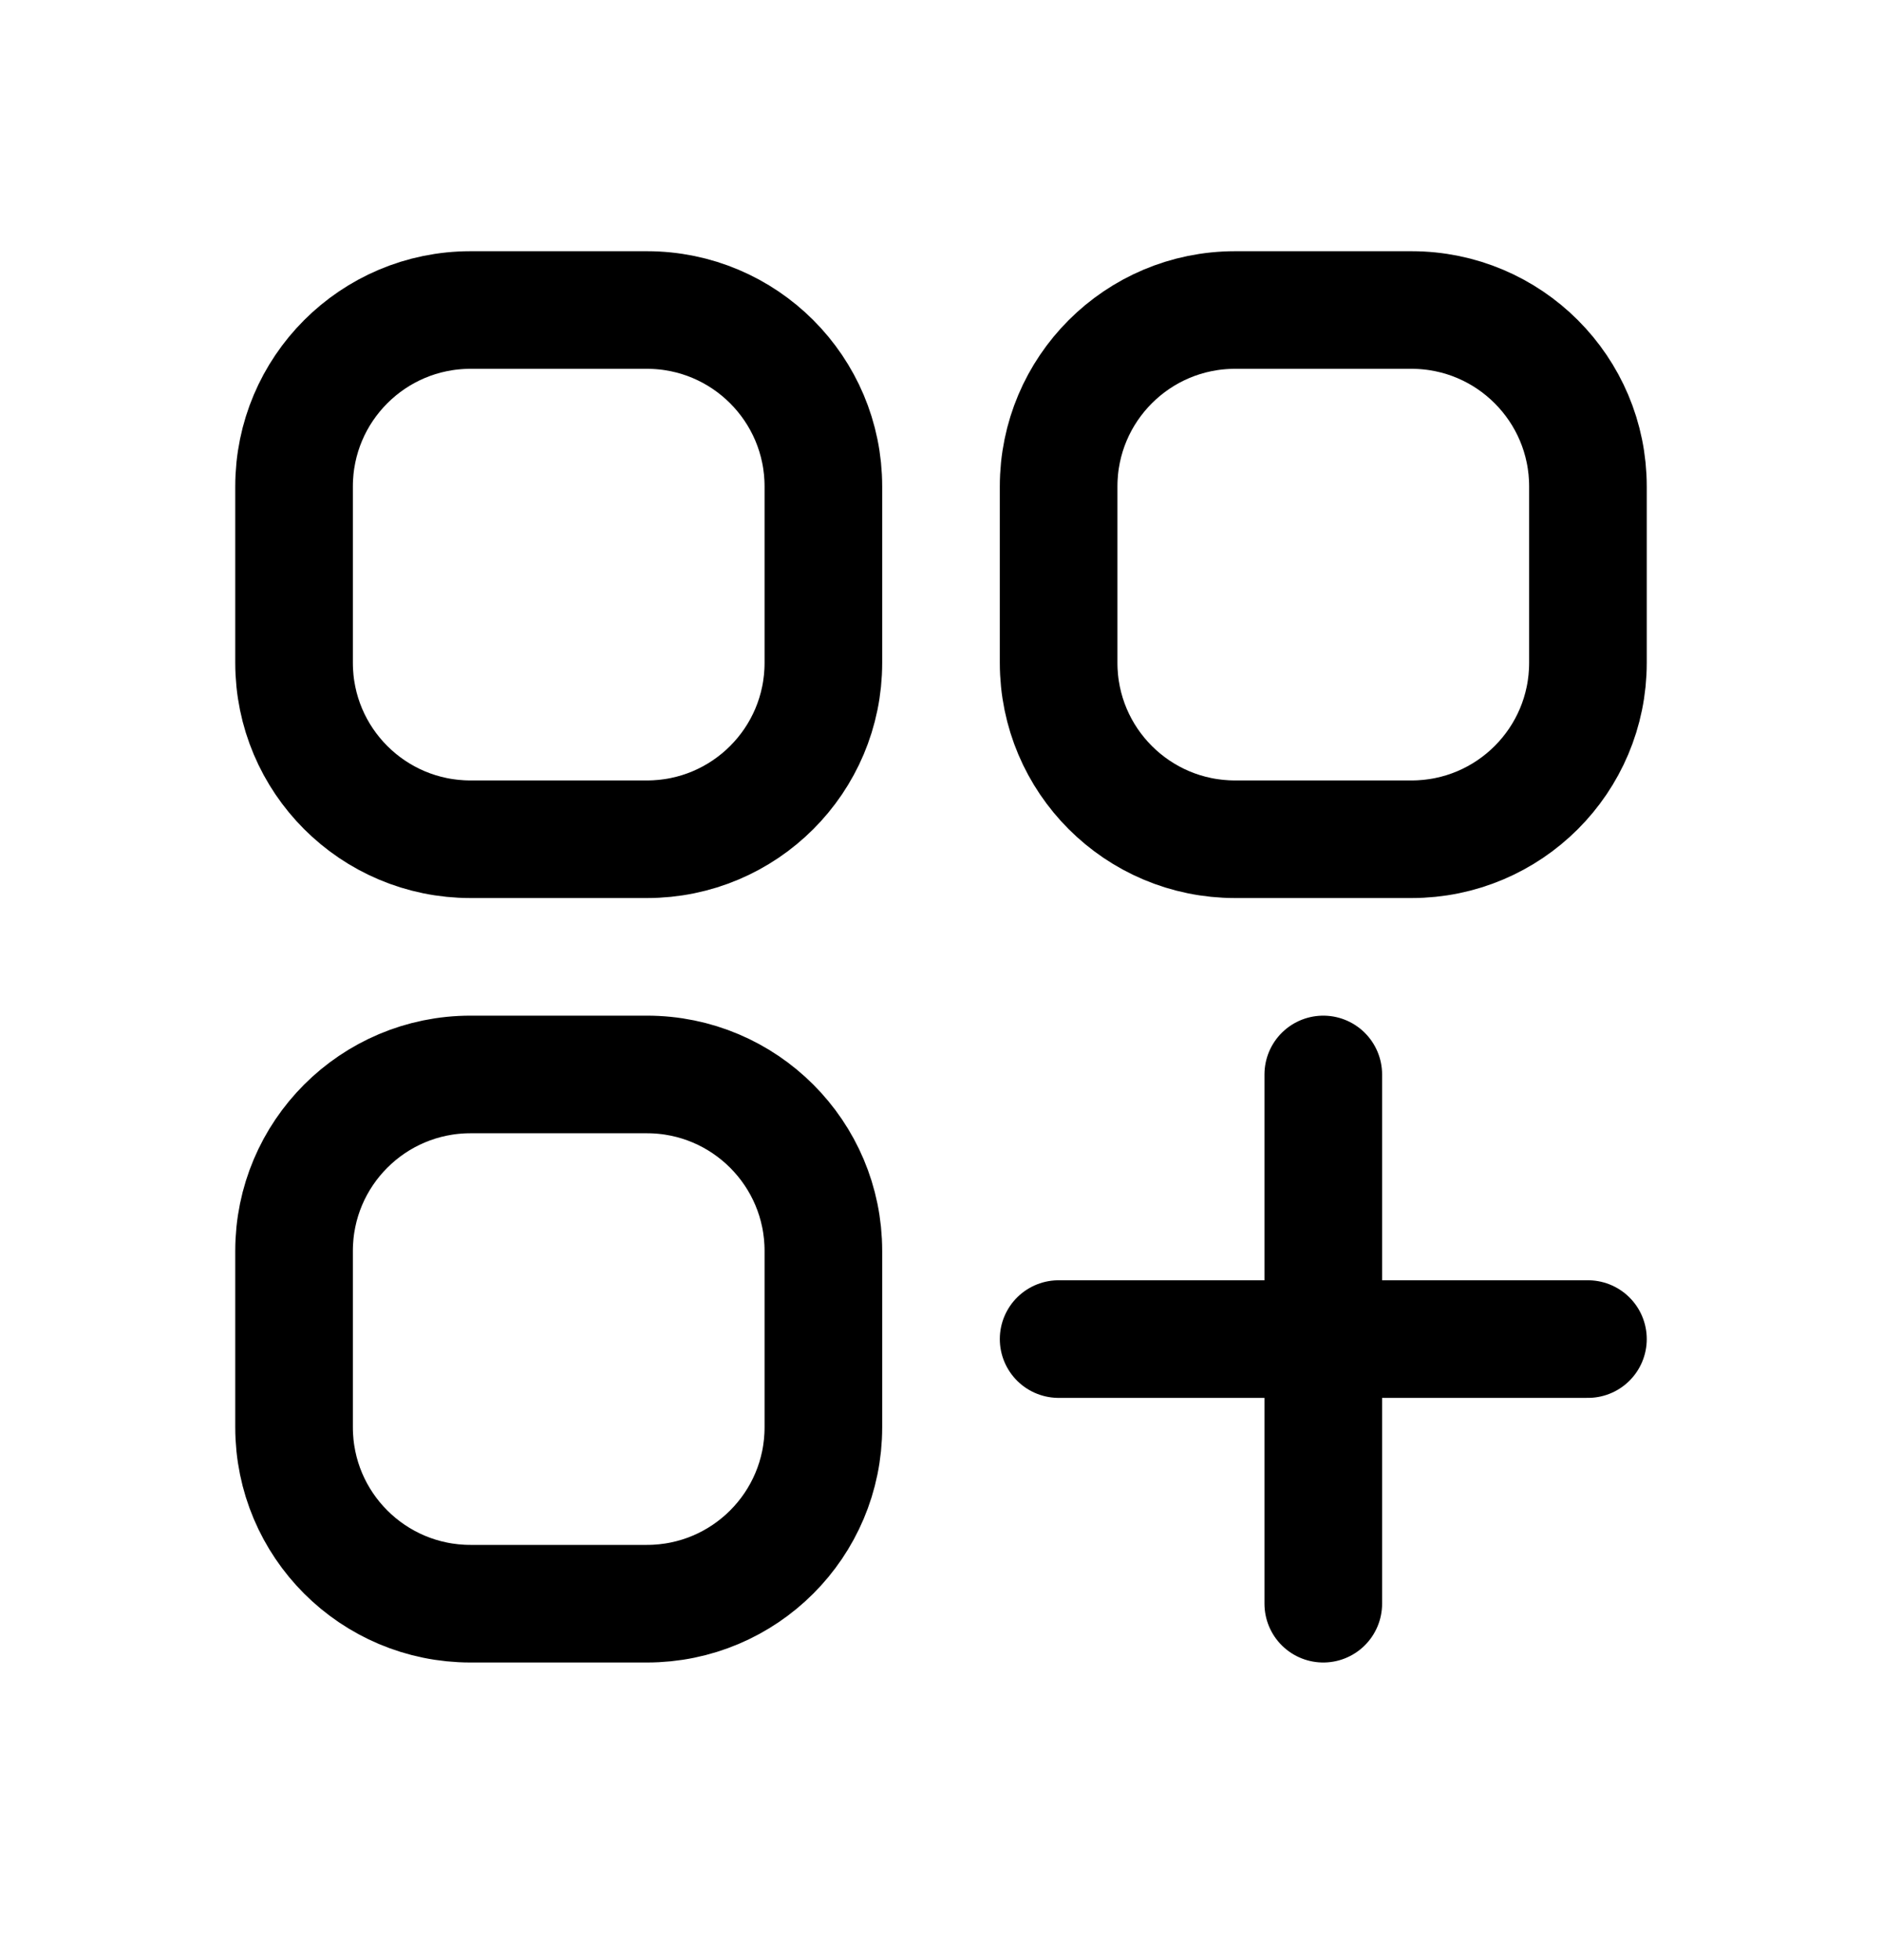 <svg width="24" height="25" viewBox="0 0 24 25" fill="none" xmlns="http://www.w3.org/2000/svg">
<path d="M13.5 17.079H16.875M16.875 17.079H20.25M16.875 17.079V13.704M16.875 17.079V20.454M6 10.704H8.25C9.493 10.704 10.5 9.697 10.5 8.454V6.204C10.5 4.962 9.493 3.954 8.25 3.954H6C4.757 3.954 3.75 4.962 3.75 6.204V8.454C3.75 9.697 4.757 10.704 6 10.704ZM6 20.454H8.25C9.493 20.454 10.5 19.447 10.5 18.204V15.954C10.5 14.712 9.493 13.704 8.25 13.704H6C4.757 13.704 3.75 14.712 3.75 15.954V18.204C3.75 19.447 4.757 20.454 6 20.454ZM15.75 10.704H18C19.243 10.704 20.25 9.697 20.25 8.454V6.204C20.25 4.962 19.243 3.954 18 3.954H15.75C14.507 3.954 13.5 4.962 13.5 6.204V8.454C13.5 9.697 14.507 10.704 15.75 10.704Z" stroke="black" stroke-width="1.5" stroke-linecap="round" stroke-linejoin="round"/>
</svg>
